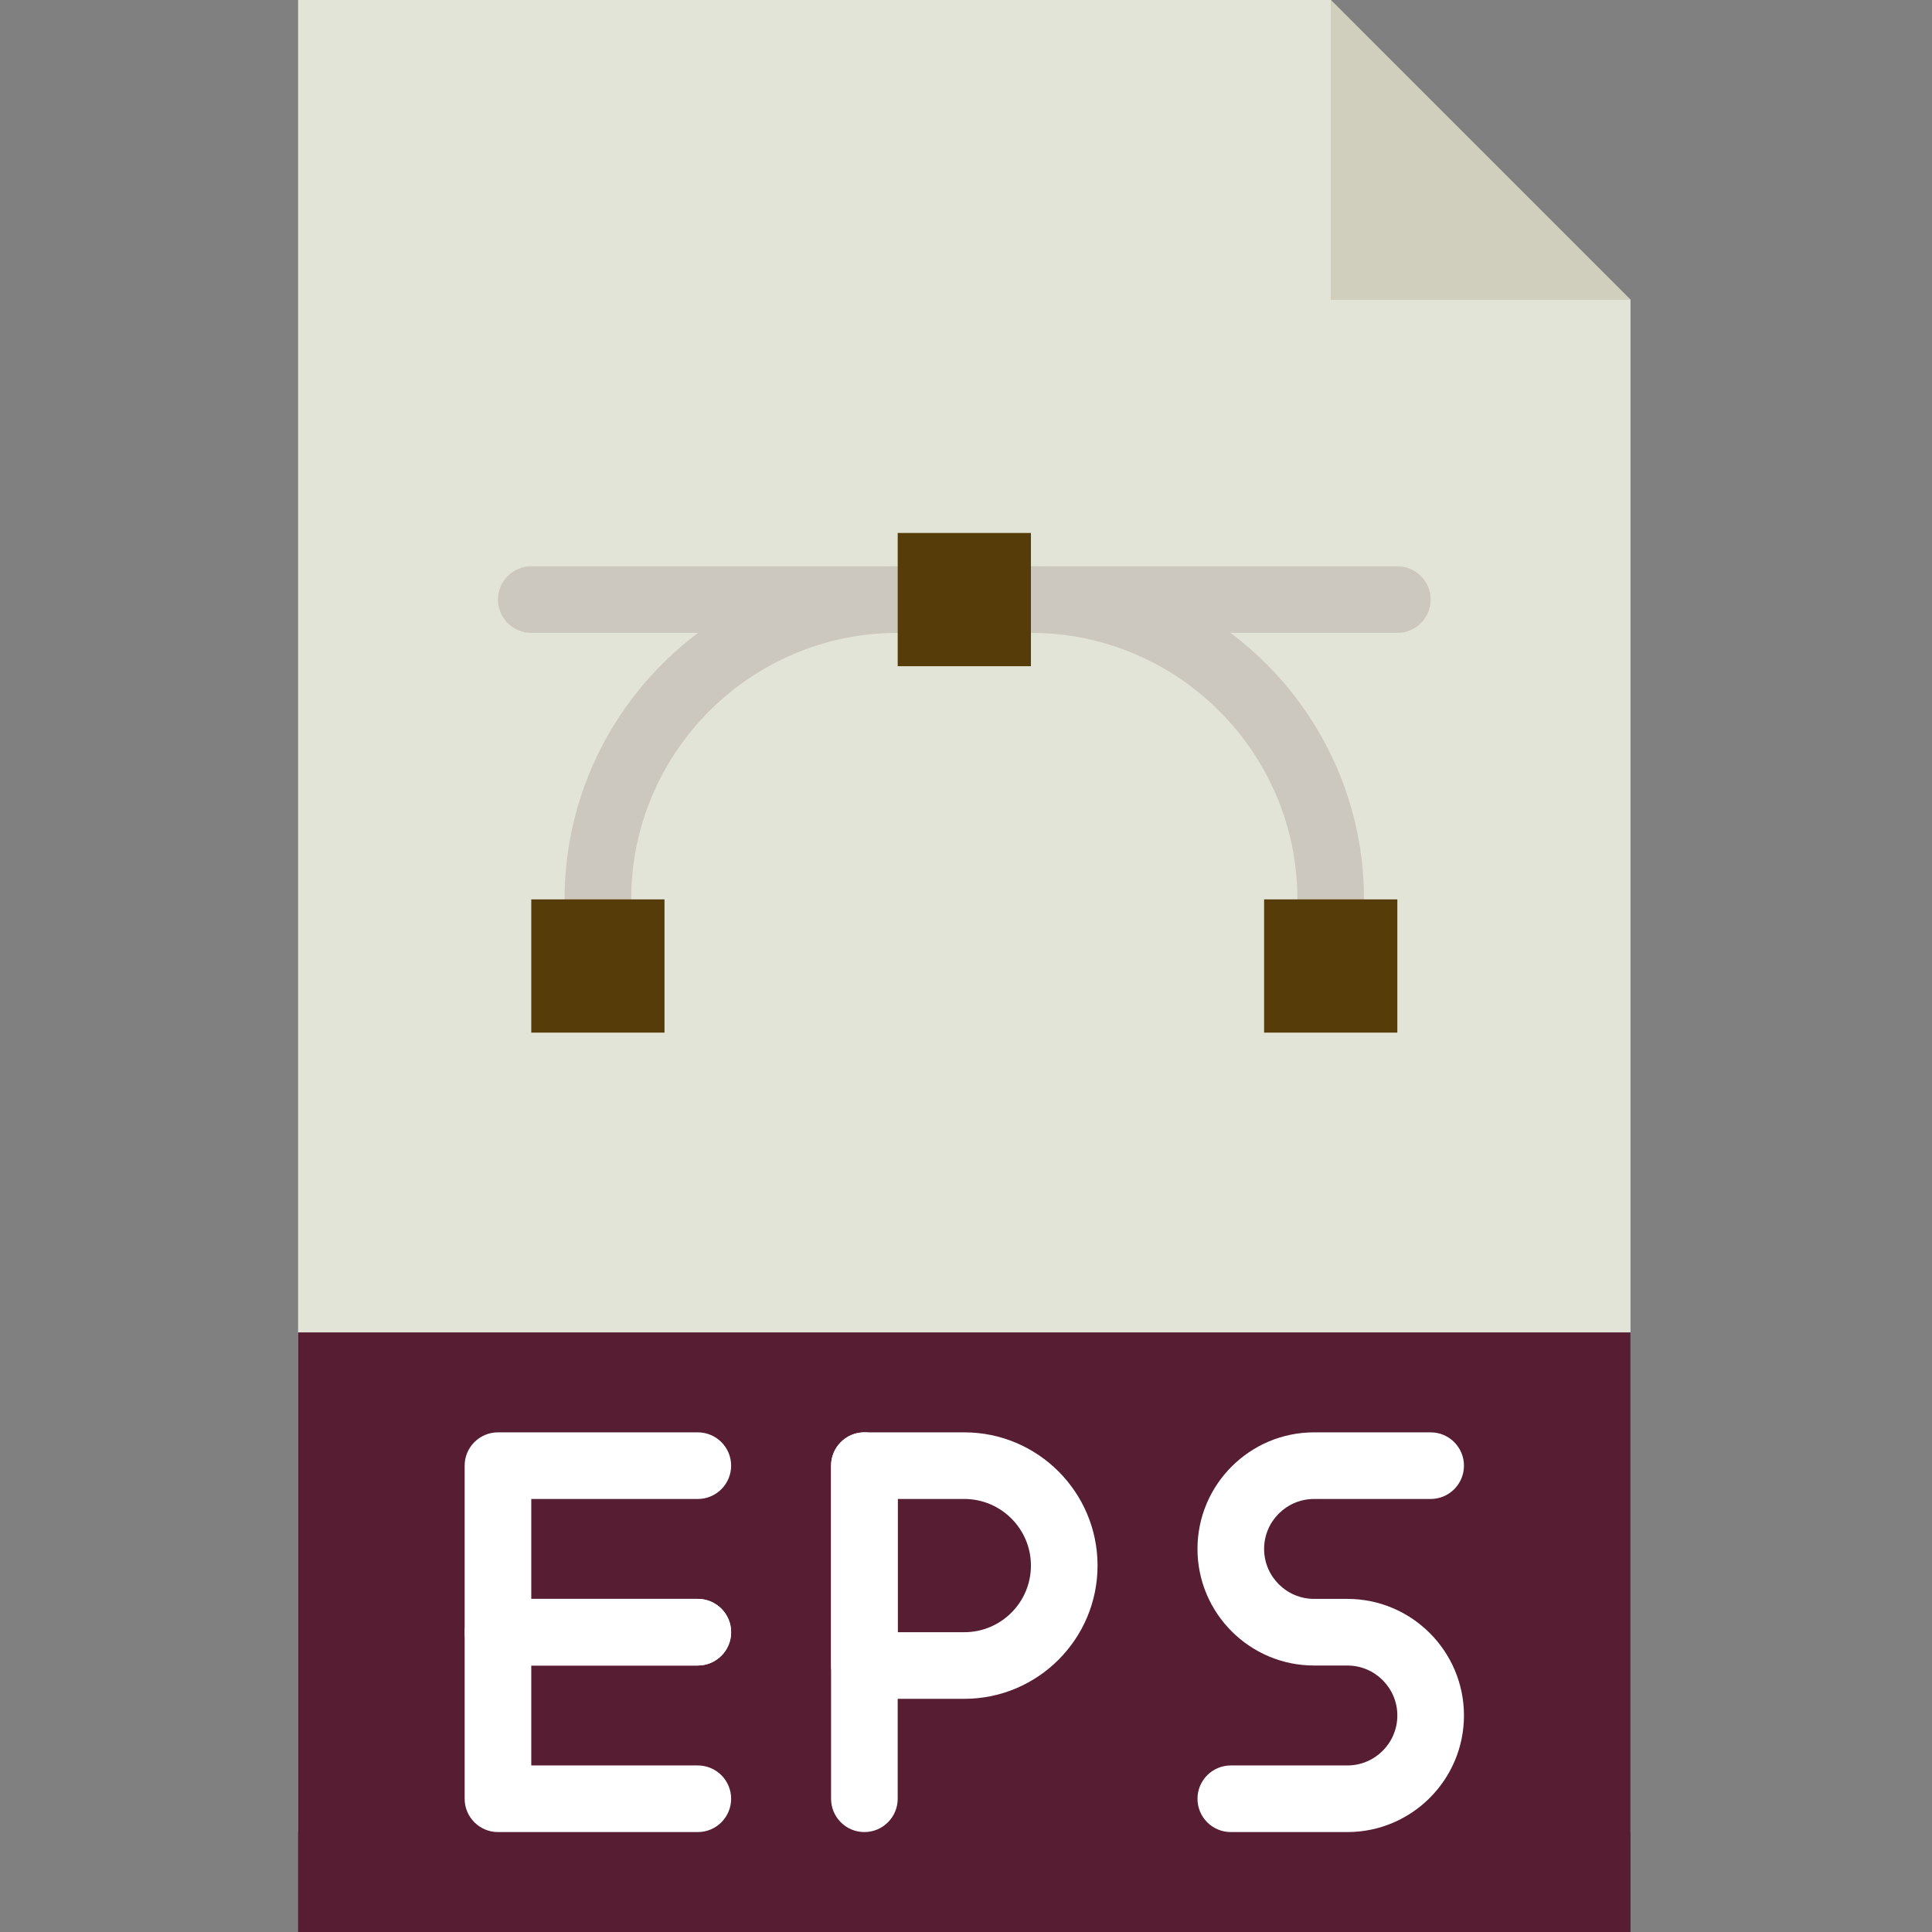 

<svg height="512pt" viewBox="-79 0 512 512" width="512pt" xmlns="http://www.w3.org/2000/svg"><rect x="-79" y="0" width="512" height="512" fill="#808080" stroke="none"/><path d="m353.102 485.516h-353.102v-485.516h273.656l79.445 79.449zm0 0" fill="#e3e4d8"/><path d="m291.309 167.723h-97.102c-4.871 0-8.828-3.953-8.828-8.824 0-4.875 3.957-8.828 8.828-8.828h97.102c4.875 0 8.828 3.953 8.828 8.828 0 4.871-3.953 8.824-8.828 8.824zm0 0" fill="#cdc8bf"/><path d="m158.898 167.723h-97.105c-4.871 0-8.828-3.953-8.828-8.824 0-4.875 3.957-8.828 8.828-8.828h97.105c4.871 0 8.824 3.953 8.824 8.828 0 4.871-3.953 8.824-8.824 8.824zm0 0" fill="#cdc8bf"/><path d="m273.656 247.172c-4.875 0-8.828-3.953-8.828-8.828 0-38.938-31.684-70.621-70.621-70.621-4.871 0-8.828-3.953-8.828-8.824 0-4.875 3.957-8.828 8.828-8.828 48.676 0 88.277 39.598 88.277 88.273 0 4.875-3.957 8.828-8.828 8.828zm0 0" fill="#cdc8bf"/><path d="m79.449 247.172c-4.875 0-8.828-3.953-8.828-8.828 0-48.676 39.602-88.273 88.277-88.273 4.871 0 8.824 3.953 8.824 8.828 0 4.871-3.953 8.824-8.824 8.824-38.941 0-70.621 31.684-70.621 70.621 0 4.875-3.957 8.828-8.828 8.828zm0 0" fill="#cdc8bf"/><path d="m273.656 0v79.449h79.445zm0 0" fill="#d0cebd"/><path d="m0 353.102h353.102v158.898h-353.102zm0 0" fill="#571d32"/><path d="m158.898 141.242h35.309v35.309h-35.309zm0 0" fill="#563c09"/><path d="m256 238.344h35.309v35.312h-35.309zm0 0" fill="#563c09"/><path d="m97.102 273.656h-35.309v-35.312h35.309zm0 0" fill="#563c09"/><g fill="#fff"><path d="m278.07 485.516h-30.898c-4.871 0-8.828-3.953-8.828-8.824 0-4.875 3.957-8.828 8.828-8.828h30.898c7.301 0 13.238-5.941 13.238-13.242 0-7.301-5.938-13.242-13.238-13.242h-8.828c-17.039 0-30.898-13.859-30.898-30.895 0-17.039 13.859-30.898 30.898-30.898h30.895c4.875 0 8.828 3.953 8.828 8.828 0 4.871-3.953 8.828-8.828 8.828h-30.895c-7.301 0-13.242 5.941-13.242 13.242 0 7.297 5.941 13.238 13.242 13.238h8.828c17.035 0 30.895 13.859 30.895 30.898 0 17.035-13.859 30.895-30.895 30.895zm0 0"/><path d="m105.93 441.379h-52.965c-4.871 0-8.828-3.953-8.828-8.828v-44.137c0-4.875 3.957-8.828 8.828-8.828h52.965c4.875 0 8.828 3.953 8.828 8.828 0 4.871-3.953 8.828-8.828 8.828h-44.137v26.48h44.137c4.875 0 8.828 3.957 8.828 8.828 0 4.875-3.953 8.828-8.828 8.828zm0 0"/><path d="m105.93 485.516h-52.965c-4.871 0-8.828-3.953-8.828-8.824v-44.141c0-4.871 3.957-8.828 8.828-8.828h52.965c4.875 0 8.828 3.957 8.828 8.828 0 4.875-3.953 8.828-8.828 8.828h-44.137v26.484h44.137c4.875 0 8.828 3.953 8.828 8.828 0 4.871-3.953 8.824-8.828 8.824zm0 0"/><path d="m150.07 485.516c-4.875 0-8.828-3.953-8.828-8.824v-88.277c0-4.875 3.953-8.828 8.828-8.828 4.871 0 8.828 3.953 8.828 8.828v88.277c0 4.871-3.957 8.824-8.828 8.824zm0 0"/><path d="m176.551 450.207h-26.48c-4.875 0-8.828-3.953-8.828-8.828v-52.965c0-4.875 3.953-8.828 8.828-8.828h26.48c19.473 0 35.312 15.836 35.312 35.312 0 19.473-15.84 35.309-35.312 35.309zm-17.652-17.656h17.652c9.738 0 17.656-7.918 17.656-17.652 0-9.738-7.918-17.656-17.656-17.656h-17.652zm0 0"/></g></svg>